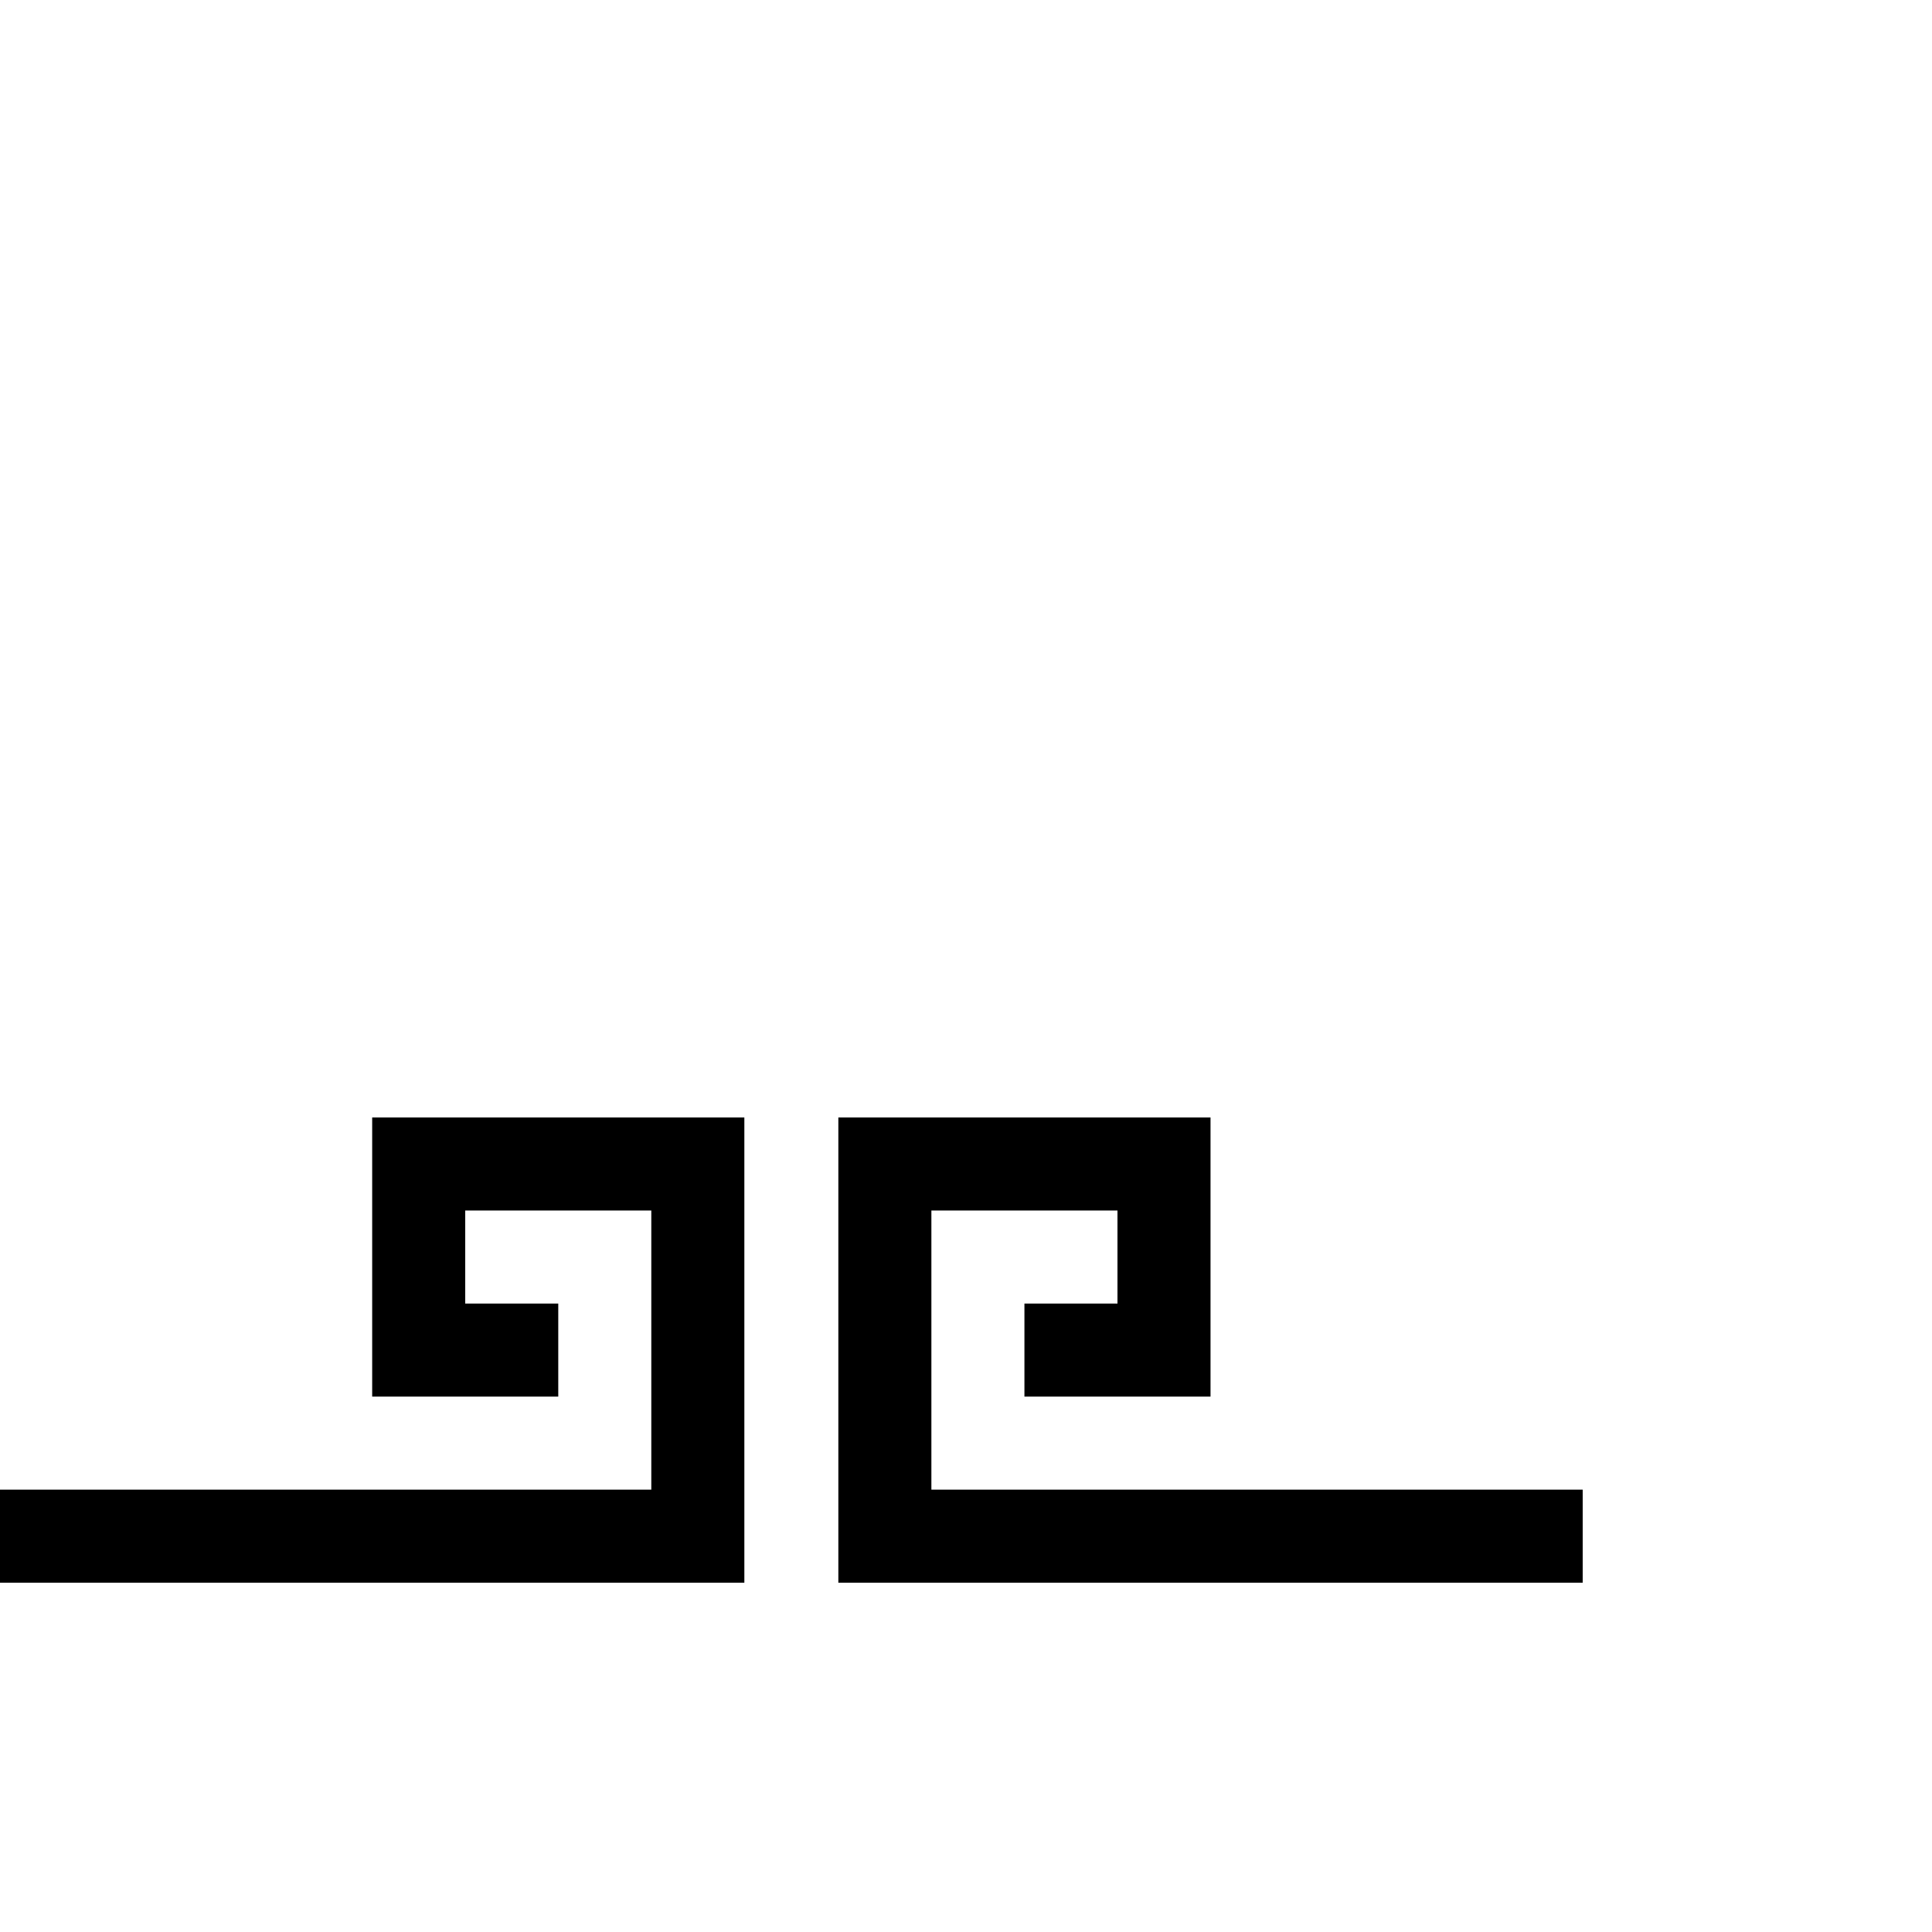 <?xml version="1.0" standalone="no"?><!DOCTYPE svg PUBLIC "-//W3C//DTD SVG 1.1//EN" "http://www.w3.org/Graphics/SVG/1.1/DTD/svg11.dtd"><svg width="20" height="20" viewBox="0 0 20 20" version="1.1" xmlns="http://www.w3.org/2000/svg" xmlns:xlink="http://www.w3.org/1999/xlink"><defs><style type="text/css"><![CDATA[
@font-face { font-family: ifont; src: url("//at.alicdn.com/t/font_1442373896_4754455.eot?#iefix") format("embedded-opentype"), url("//at.alicdn.com/t/font_1442373896_4754455.woff") format("woff"), url("//at.alicdn.com/t/font_1442373896_4754455.ttf") format("truetype"), url("//at.alicdn.com/t/font_1442373896_4754455.svg#ifont") format("svg"); }

]]></style></defs><g class="transform-group"><g transform="scale(0.016, 0.016)"><path d="M963.8 1024l-60.2 0-60.2 0-60.2 0-60.2 0-60.2 0-60.2 0-60.2 0 0-60.2 0-60.2 0-60.2 0-60.2 0-60.2 60.2 0 60.2 0 60.2 0 60.2 0 0 60.2 0 60.2 0 60.2-60.2 0-60.2 0 0-60.2 60.2 0 0-60.2-60.2 0-60.2 0 0 60.2 0 60.2 0 60.2 60.2 0 60.2 0 60.2 0 60.2 0 60.2 0 60.2 0 60.2 0 0 60.2L963.8 1024zM361.4 1024l-60.2 0-60.2 0-60.2 0-60.2 0L60.2 1024 0 1024l0-60.2 60.2 0 60.2 0 60.2 0 60.2 0 60.2 0 60.2 0 60.2 0 0-60.2 0-60.2 0-60.2-60.2 0-60.2 0 0 60.2 60.2 0 0 60.2-60.2 0-60.2 0 0-60.2 0-60.2 0-60.2 60.2 0 60.2 0 60.2 0 60.2 0 0 60.2 0 60.2 0 60.2 0 60.2 0 60.2-60.2 0L361.4 1024z" fill="#000000"></path></g></g></svg>
